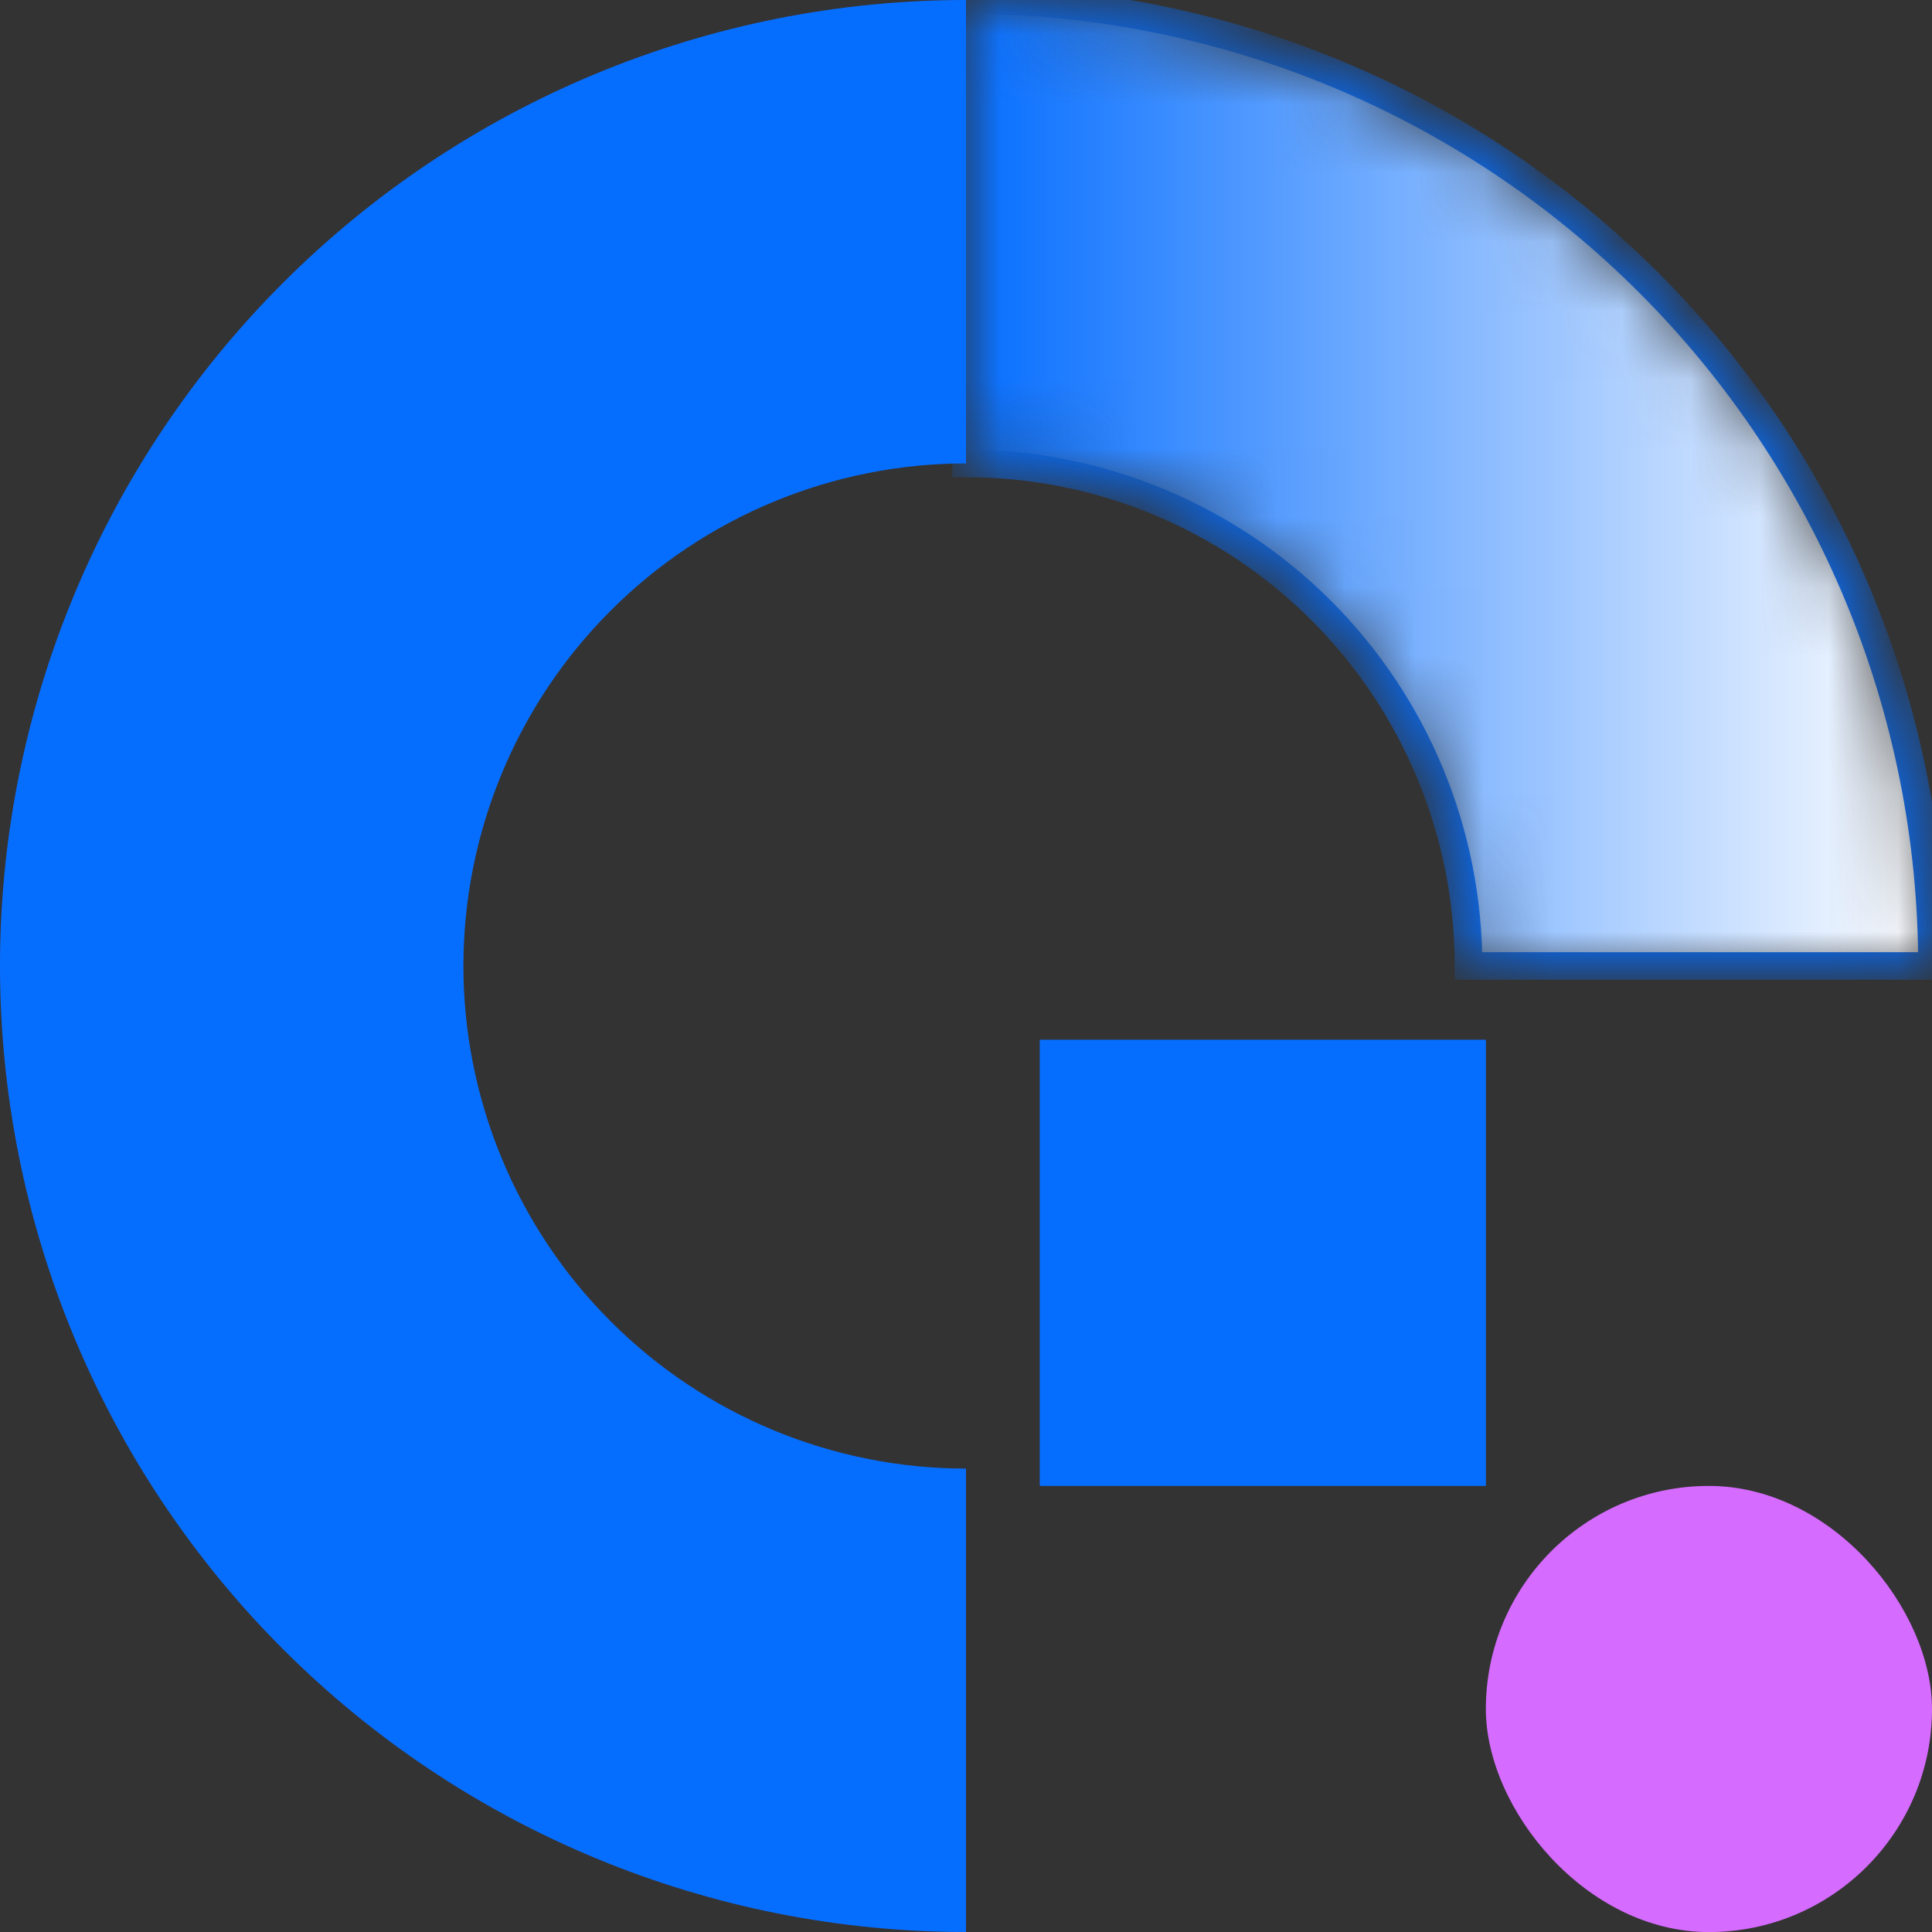 <svg width="28" height="28" viewBox="0 0 28 28" fill="none" xmlns="http://www.w3.org/2000/svg">
<rect x="0" y="0" width="28" height="28" fill="#333333" stroke="none"/>
<path d="M14 28C12.161 28 10.341 27.638 8.642 26.934C6.944 26.231 5.4 25.2 4.1 23.899C2.8 22.599 1.769 21.056 1.066 19.358C0.362 17.659 -0 15.838 -0 14C-0 12.162 0.362 10.341 1.066 8.642C1.769 6.944 2.8 5.401 4.1 4.101C5.4 2.8 6.944 1.769 8.642 1.066C10.341 0.362 12.161 -8.5305e-07 14 -6.11959e-07L14 6.716C13.043 6.716 12.096 6.905 11.213 7.271C10.329 7.637 9.526 8.173 8.85 8.85C8.173 9.526 7.637 10.329 7.271 11.213C6.905 12.096 6.716 13.043 6.716 14C6.716 14.957 6.905 15.904 7.271 16.787C7.637 17.671 8.173 18.474 8.85 19.15C9.526 19.827 10.329 20.363 11.213 20.729C12.096 21.095 13.043 21.284 14 21.284L14 28Z" fill="#066EFF"/>
<mask id="path-2-inside-1_413_4603" fill="white">
<path d="M14 -6.11959e-07C17.713 -1.25054e-07 21.274 1.475 23.899 4.101C26.525 6.726 28 10.287 28 14L21.283 14C21.283 12.068 20.516 10.216 19.15 8.85C17.784 7.484 15.932 6.716 14 6.716L14 -6.11959e-07Z"/>
</mask>
<path d="M14 -6.11959e-07C17.713 -1.25054e-07 21.274 1.475 23.899 4.101C26.525 6.726 28 10.287 28 14L21.283 14C21.283 12.068 20.516 10.216 19.15 8.85C17.784 7.484 15.932 6.716 14 6.716L14 -6.11959e-07Z" fill="url(#paint0_linear_413_4603)" stroke="#066EFF" stroke-width="0.4" mask="url(#path-2-inside-1_413_4603)"/>
<rect x="15.069" y="15.069" width="6.466" height="6.466" fill="#066EFF"/>
<rect x="21.534" y="21.535" width="6.466" height="6.466" rx="3.233" fill="#D56BFF"/>
<defs>
<linearGradient id="paint0_linear_413_4603" x1="14" y1="6.646" x2="28" y2="6.646" gradientUnits="userSpaceOnUse">
<stop stop-color="#066EFF"/>
<stop offset="1" stop-color="white"/>
</linearGradient>
</defs>
</svg>
